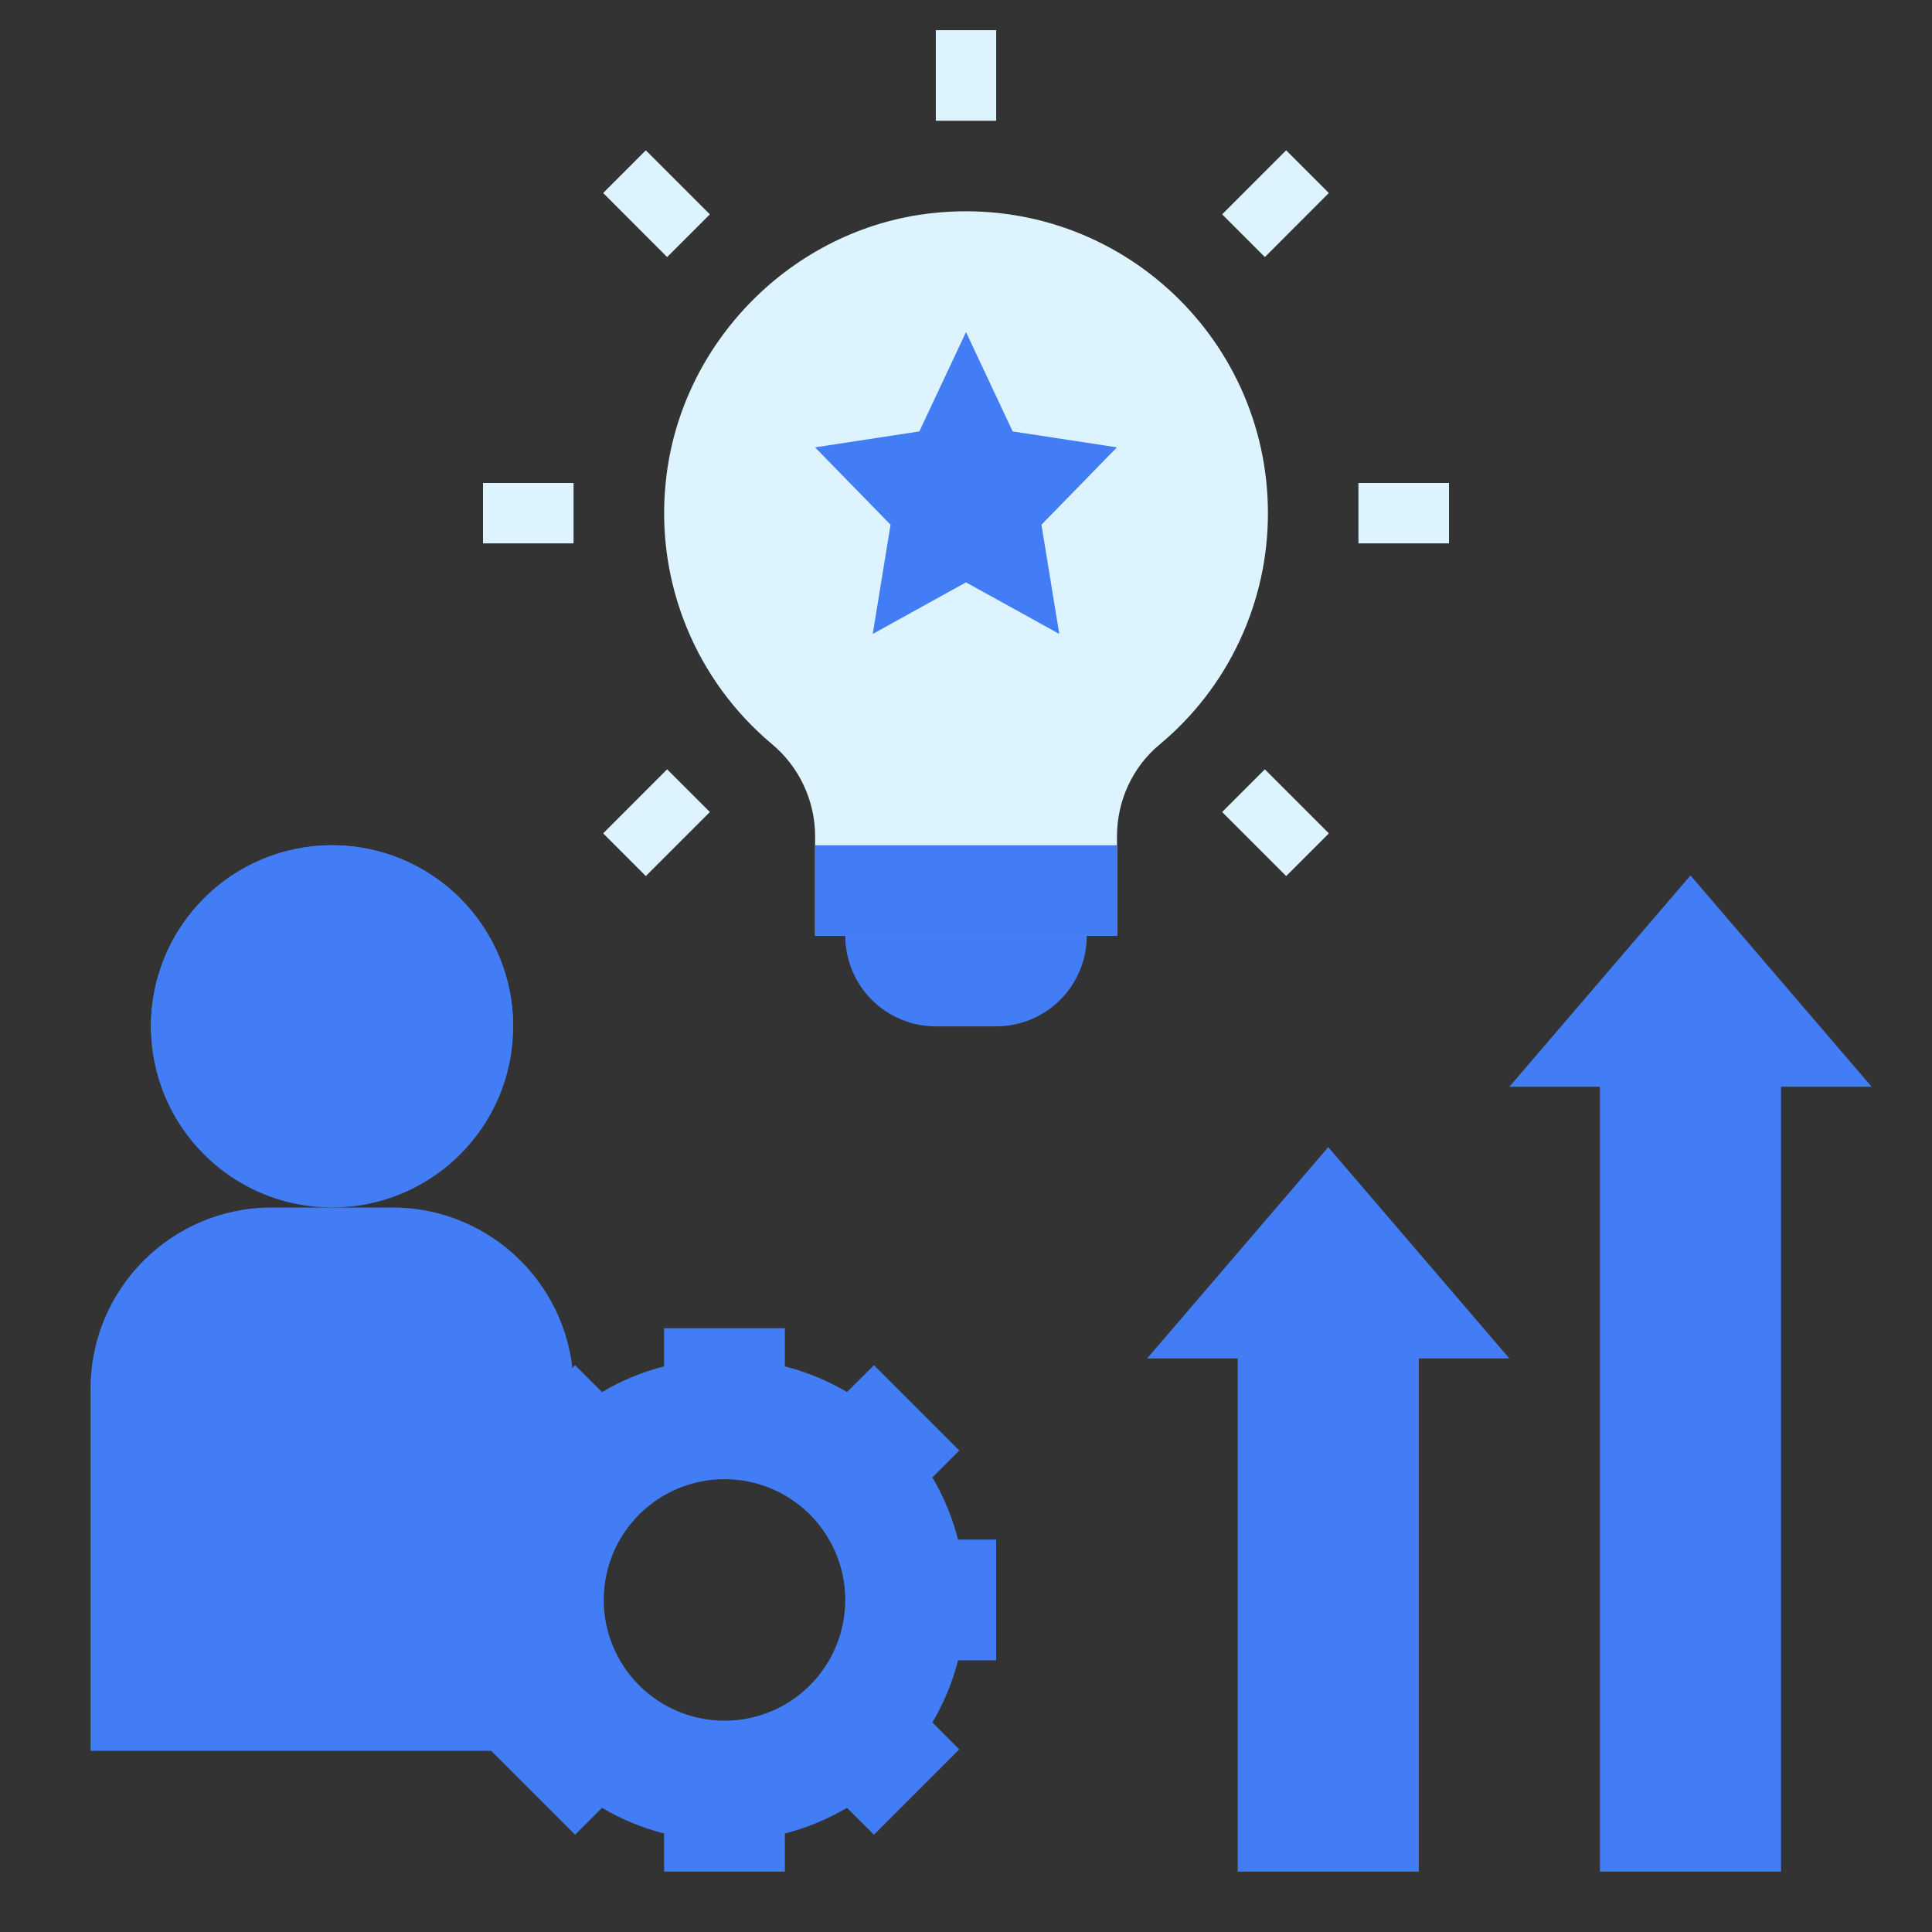 <svg width="40" height="40" viewBox="0 0 40 40" fill="none" xmlns="http://www.w3.org/2000/svg">
<rect x="0" y="0" width="40" height="40" fill="#333333" stroke="none"/>
<path d="M26.251 10.625C26.251 6.938 23.059 3.998 19.288 4.414C16.399 4.734 14.064 7.104 13.782 9.998C13.679 11.01 13.826 12.032 14.21 12.975C14.593 13.918 15.202 14.752 15.982 15.405C16.262 15.639 16.487 15.931 16.641 16.261C16.795 16.591 16.876 16.951 16.876 17.316V19.375H23.126V17.316C23.126 16.585 23.442 15.887 24.003 15.419C24.707 14.835 25.274 14.102 25.662 13.273C26.051 12.444 26.252 11.54 26.251 10.625Z" fill="#DDF4FF"/>
<path d="M20 6.875L20.966 8.932L23.125 9.262L21.562 10.864L21.931 13.125L20 12.057L18.069 13.125L18.438 10.864L16.875 9.262L19.034 8.932L20 6.875Z" fill="#427DF5"/>
<path d="M17.5 19.375C17.5 19.872 17.698 20.349 18.049 20.701C18.401 21.052 18.878 21.25 19.375 21.25H20.625C21.122 21.25 21.599 21.052 21.951 20.701C22.302 20.349 22.5 19.872 22.5 19.375H17.5Z" fill="#427DF5"/>
<path d="M16.875 17.5H23.125V19.375H16.875V17.5Z" fill="#427DF5"/>
<path d="M35 18.125L31.25 22.5H33.125V38.75H36.875V22.5H38.75L35 18.125ZM27.5 23.75L23.75 28.125H25.625V38.75H29.375V28.125H31.25L27.5 23.75Z" fill="#427DF5"/>
<path d="M19.375 0.625H20.625V2.5H19.375V0.625ZM28.125 10H30V11.25H28.125V10ZM10 10H11.875V11.25H10V10ZM25.303 16.812L26.187 15.928L27.513 17.254L26.629 18.138L25.303 16.812ZM12.488 3.996L13.371 3.112L14.697 4.438L13.812 5.322L12.488 3.996ZM25.303 4.438L26.628 3.112L27.512 3.996L26.188 5.322L25.303 4.438ZM12.488 17.254L13.812 15.928L14.697 16.812L13.371 18.138L12.488 17.254Z" fill="#DDF4FF"/>
<path d="M11.875 36.25V28.75C11.875 26.681 10.194 25 8.125 25H5.625C3.556 25 1.875 26.681 1.875 28.75V36.25H11.875Z" fill="#427DF5"/>
<path d="M20.625 34.375V31.875H19.836C19.72 31.423 19.541 30.991 19.304 30.589L19.861 30.031L18.094 28.264L17.536 28.821C17.135 28.584 16.702 28.405 16.25 28.289V27.5H13.75V28.289C13.298 28.405 12.866 28.584 12.464 28.821L11.906 28.264L10.139 30.031L10.696 30.589C10.459 30.99 10.28 31.423 10.164 31.875H9.375V34.375H10.164C10.282 34.833 10.462 35.264 10.696 35.661L10.139 36.219L11.906 37.986L12.464 37.429C12.865 37.666 13.298 37.845 13.75 37.961V38.75H16.25V37.961C16.702 37.845 17.134 37.666 17.536 37.429L18.094 37.986L19.861 36.219L19.304 35.661C19.541 35.26 19.72 34.827 19.836 34.375H20.625ZM15 35.625C14.337 35.625 13.701 35.362 13.232 34.893C12.763 34.424 12.5 33.788 12.5 33.125C12.5 32.462 12.763 31.826 13.232 31.357C13.701 30.888 14.337 30.625 15 30.625C15.663 30.625 16.299 30.888 16.768 31.357C17.237 31.826 17.5 32.462 17.5 33.125C17.5 33.788 17.237 34.424 16.768 34.893C16.299 35.362 15.663 35.625 15 35.625Z" fill="#427DF5"/>
<path d="M6.875 25L5.625 30.625L6.875 32.5L8.125 30.625L6.875 25Z" fill="#427DF5"/>
<path d="M6.875 25C8.946 25 10.625 23.321 10.625 21.25C10.625 19.179 8.946 17.5 6.875 17.5C4.804 17.5 3.125 19.179 3.125 21.25C3.125 23.321 4.804 25 6.875 25Z" fill="#427DF5"/>
<path d="M6.875 17.5C5.88 17.5 4.927 17.895 4.223 18.598C3.52 19.302 3.125 20.255 3.125 21.25C3.125 21.297 3.13 21.342 3.132 21.388L3.15 21.356C4.062 20.331 5.394 19.688 6.875 19.688C8.356 19.688 9.688 20.331 10.6 21.356C10.606 21.36 10.612 21.364 10.619 21.367C10.62 21.328 10.625 21.29 10.625 21.25C10.625 20.255 10.23 19.302 9.527 18.598C8.823 17.895 7.87 17.5 6.875 17.5Z" fill="#427DF5"/>
</svg>
